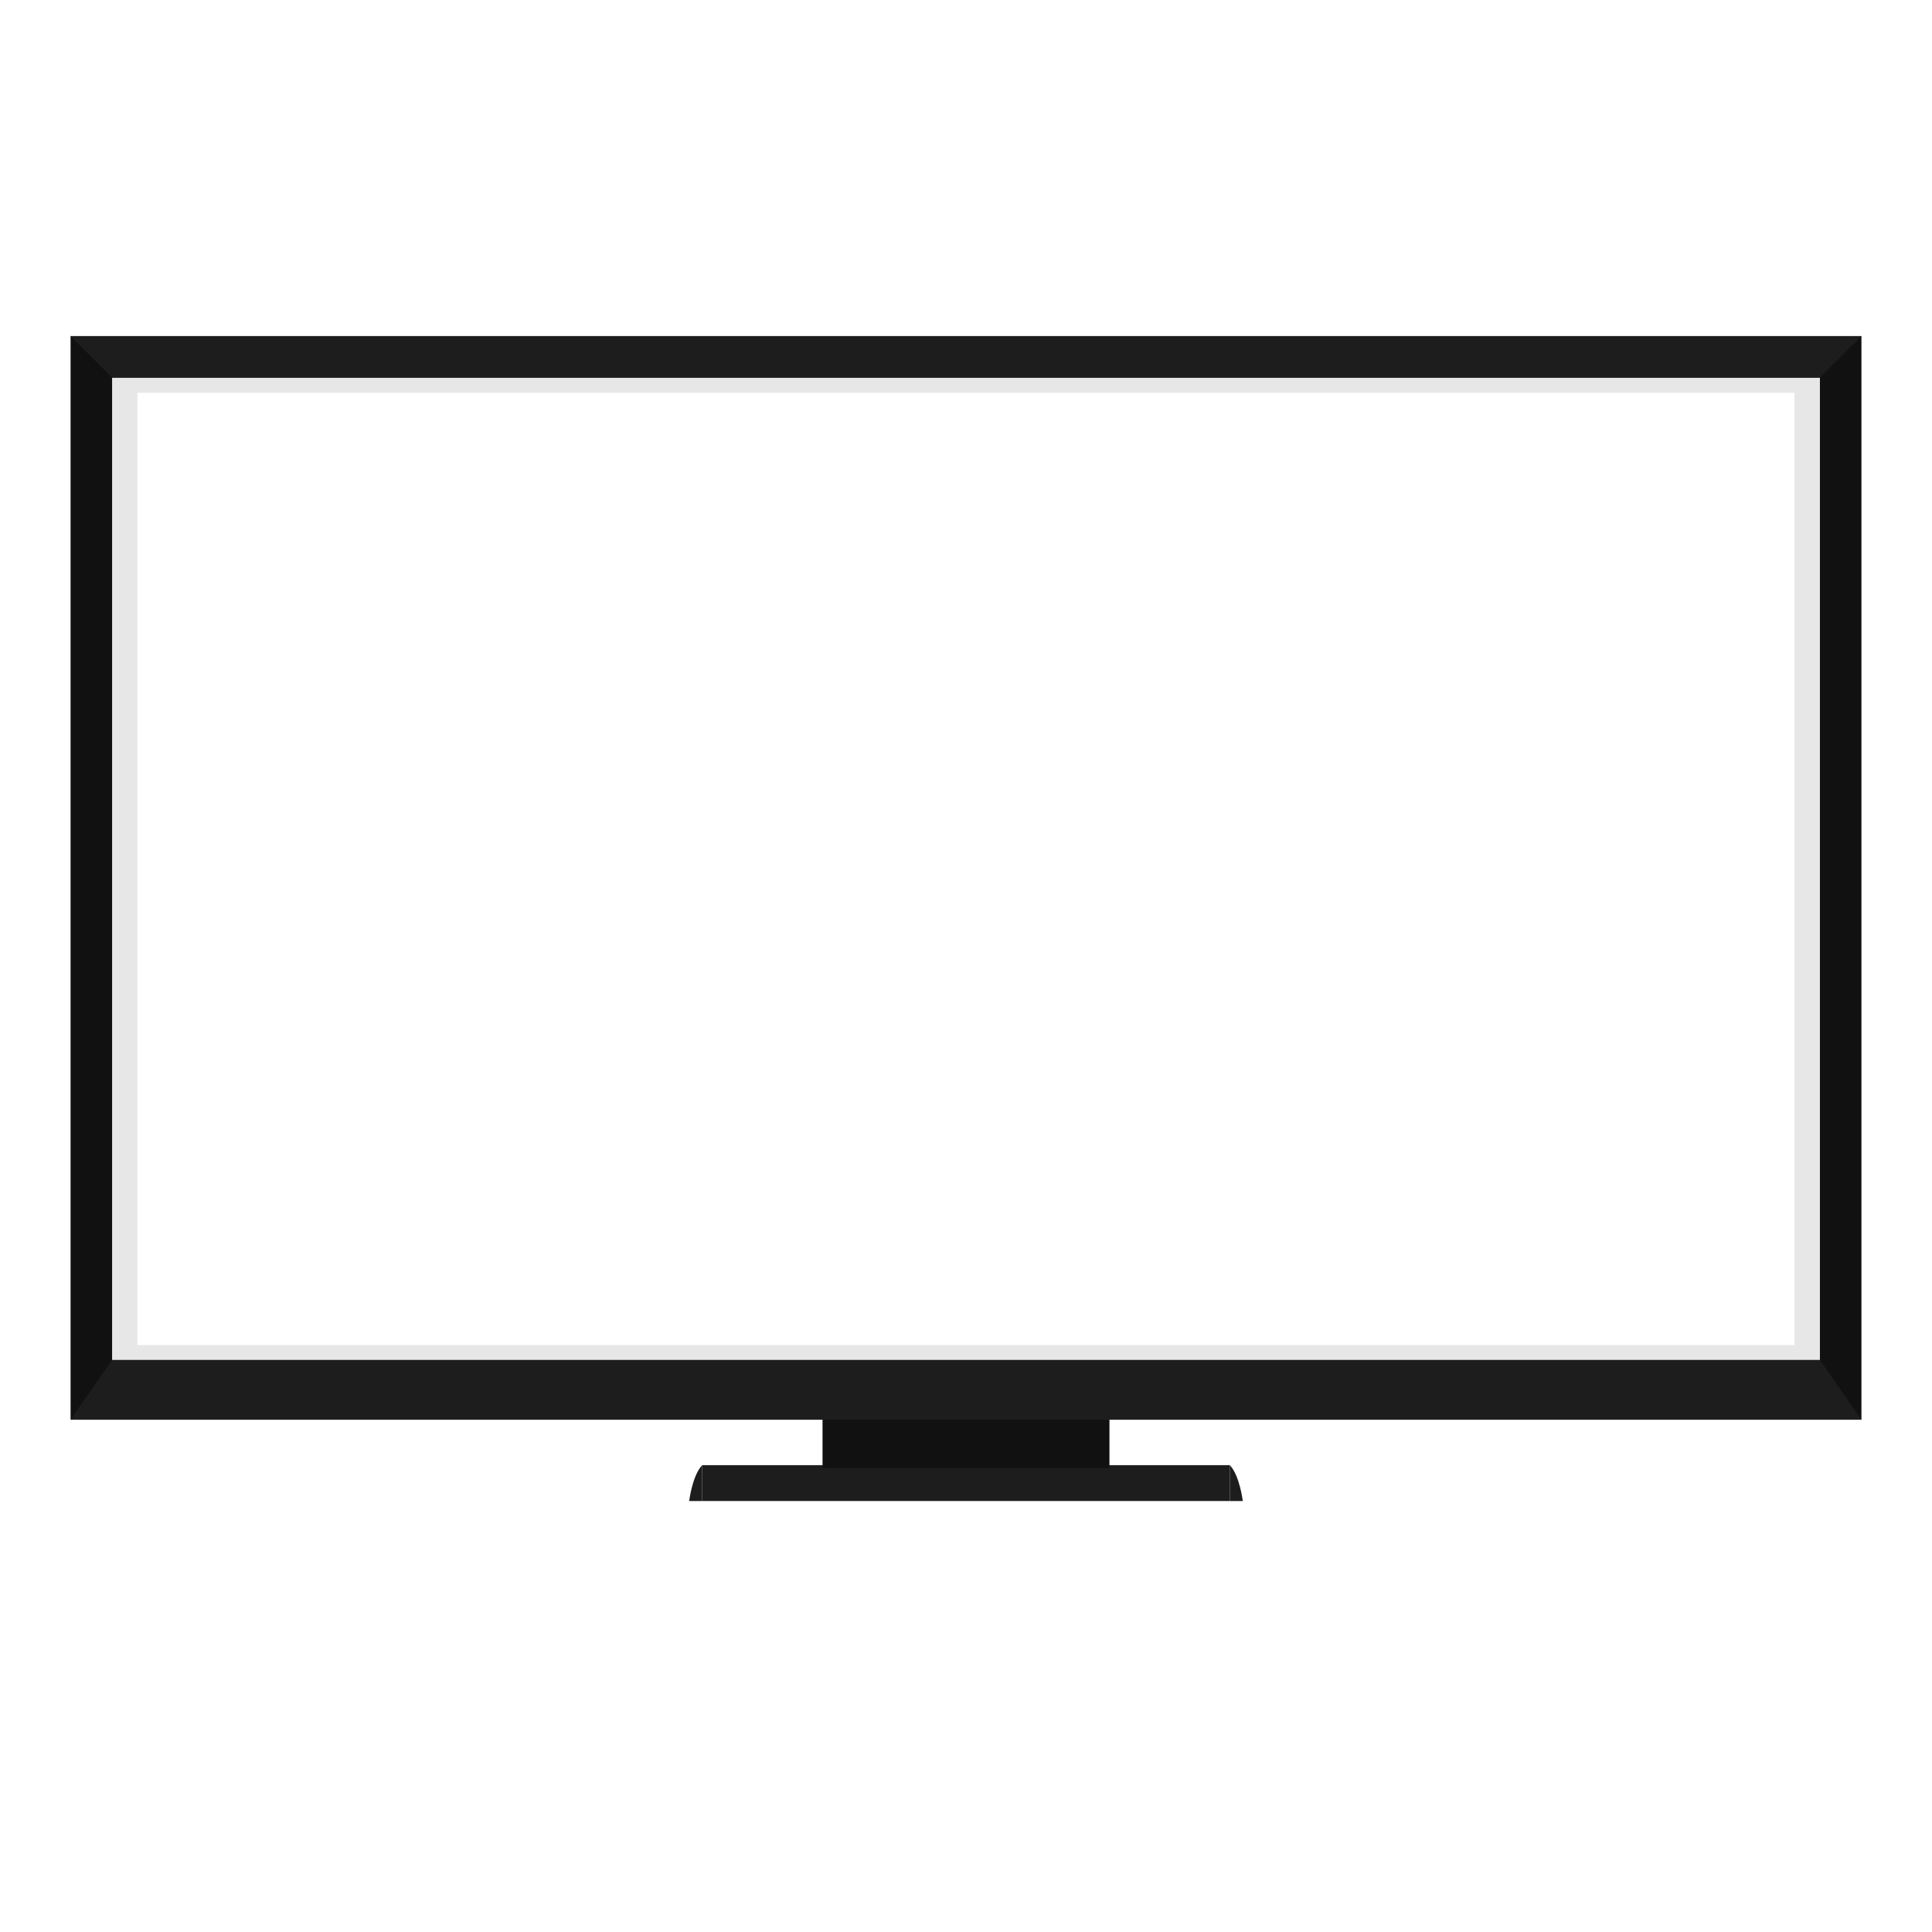 <?xml version="1.0" encoding="utf-8"?>
<!-- Generator: Adobe Illustrator 20.0.0, SVG Export Plug-In . SVG Version: 6.00 Build 0)  -->
<svg version="1.1" id="Layer_11" xmlns="http://www.w3.org/2000/svg" xmlns:xlink="http://www.w3.org/1999/xlink" x="0px" y="0px"
	 viewBox="0 0 500 500" style="enable-background:new 0 0 500 500;" xml:space="preserve">
<style type="text/css">
	.st0{fill:#1D1D1D;}
	.st1{fill:#111111;}
	.st2{opacity:0.1;fill:#111111;}
	.st3{display:none;fill:#111111;}
</style>
<g id="Layer_7">
	<rect x="181.725" y="379.182" class="st0" width="136.551" height="9.279"/>
	<g id="Layer_9">
		<path class="st0" d="M181.725,379.182v9.279h-3.361C178.364,388.462,179.16,381.866,181.725,379.182z"/>
	</g>
	<g id="Layer_9_copy">
		<path class="st0" d="M318.276,379.182v9.279h3.354C321.63,388.462,320.838,381.866,318.276,379.182z"/>
	</g>
</g>
<g id="Layer_2">
	<g id="Layer_8">
		<rect x="212.872" y="354.383" class="st1" width="74.255" height="25.566"/>
	</g>
	<g id="Layer_3_copy_2">
		<path class="st2" d="M475.174,358.863H24.822V90.89h450.352V358.863z M35.57,348.116h428.857V101.638H35.57V348.116z"/>
	</g>
	<g id="Layer_3_copy">
		<path class="st1" d="M481.74,367.415H18.263V86.982H481.74V367.415z M29.011,356.668h441.982V97.73H29.011V356.668z"/>
	</g>
</g>
<g id="Layer_10">
	<path class="st3" d="M487.5,388.834H13.167v-287H487.5V388.834z M24.167,377.834H476.5v-265H24.167V377.834z"/>
	<rect x="24.167" y="370.292" class="st3" width="452.332" height="10.416"/>
	<g>
		<polygon class="st0" points="29.011,351.946 18.263,367.415 481.74,367.415 470.993,351.946 		"/>
		<polygon class="st0" points="29.011,97.73 18.263,86.982 481.74,86.982 470.993,97.73 		"/>
	</g>
</g>
</svg>
